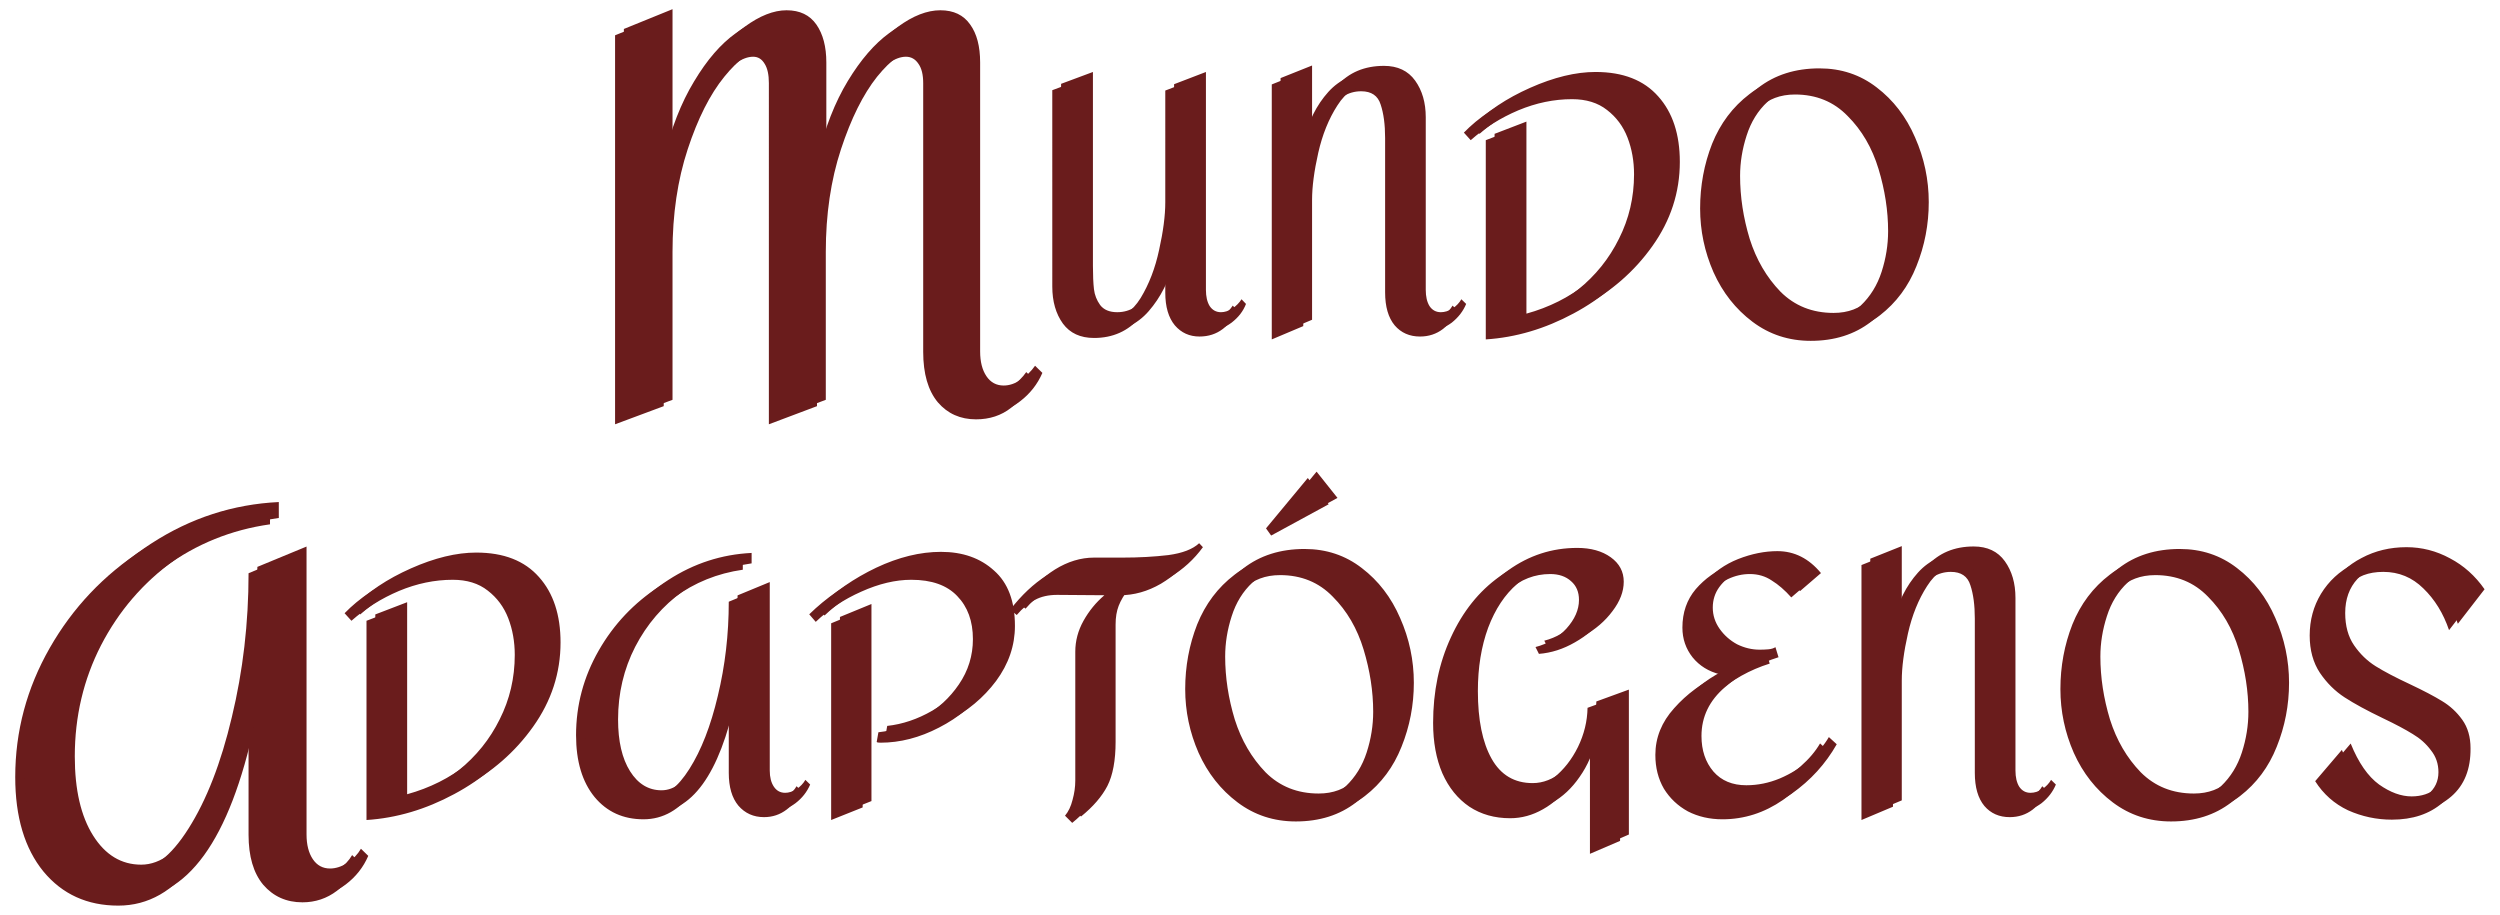 <?xml version="1.0" encoding="UTF-8" standalone="no"?>
<!-- Created with Inkscape (http://www.inkscape.org/) -->

<svg
   width="820"
   height="300"
   viewBox="0 0 820 300"
   version="1.1"
   id="svg1"
   inkscape:version="1.3 (0e150ed6c4, 2023-07-21)"
   sodipodi:docname="logo_letras.svg"
   xmlns:inkscape="http://www.inkscape.org/namespaces/inkscape"
   xmlns:sodipodi="http://sodipodi.sourceforge.net/DTD/sodipodi-0.dtd"
   xmlns="http://www.w3.org/2000/svg"
   xmlns:svg="http://www.w3.org/2000/svg">
  <sodipodi:namedview
     id="namedview1"
     pagecolor="#ffffff"
     bordercolor="#000000"
     borderopacity="0.25"
     inkscape:showpageshadow="2"
     inkscape:pageopacity="0.0"
     inkscape:pagecheckerboard="0"
     inkscape:deskcolor="#d1d1d1"
     inkscape:document-units="px"
     showgrid="false"
     inkscape:zoom="0.73211422"
     inkscape:cx="430.26073"
     inkscape:cy="280.69391"
     inkscape:window-width="1360"
     inkscape:window-height="745"
     inkscape:window-x="-8"
     inkscape:window-y="-8"
     inkscape:window-maximized="1"
     inkscape:current-layer="layer1">
    <inkscape:grid
       id="grid4"
       units="px"
       originx="0"
       originy="0"
       spacingx="1"
       spacingy="1"
       empcolor="#0099e5"
       empopacity="0.302"
       color="#0099e5"
       opacity="0.149"
       empspacing="5"
       dotted="false"
       gridanglex="30"
       gridanglez="30"
       visible="false" />
  </sodipodi:namedview>
  <defs
     id="defs1" />
  <g
     inkscape:label="Capa 1"
     inkscape:groupmode="layer"
     id="layer1">
    <g
       id="g1"
       transform="matrix(1.009,0,0,0.997,-5.089,-71.436)">
      <path
         d="m 406.39,164.03 q 0,3.213 1.262,5.164 1.377,1.951 3.787,1.951 1.836,0 3.787,-1.148 1.951,-1.262 3.098,-2.984 l 1.492,1.492 q -1.377,3.443 -4.82,5.967 -3.328,2.41 -7.803,2.41 -5.049,0 -8.262,-3.557 -3.213,-3.672 -3.213,-10.443 v -8.033 q -2.525,9.41 -8.492,15.951 -5.967,6.541 -15.377,6.541 -6.885,0 -10.443,-4.59 -3.557,-4.705 -3.557,-11.82 V 98.276 l 10.672,-3.787 v 61.852 q 0,4.59 0.344,7.459 0.344,2.754 2.066,5.049 1.836,2.295 5.738,2.295 6.541,0 10.787,-6.541 4.246,-6.656 6.197,-15.377 2.066,-8.836 2.066,-15.147 V 98.391 l 10.672,-3.902 z m 35.573,-71.606 v 22.262 q 2.525,-9.639 8.377,-15.836 5.967,-6.311 15.721,-6.311 6.885,0 10.443,4.705 3.557,4.705 3.557,11.705 v 55.081 q 0,3.213 1.262,5.164 1.377,1.951 3.787,1.951 1.951,0 3.902,-1.148 1.951,-1.262 2.984,-2.984 l 1.607,1.492 q -1.492,3.443 -4.82,5.967 -3.328,2.41 -7.688,2.41 -5.279,0 -8.492,-3.557 -3.213,-3.672 -3.213,-10.557 v -49.229 q 0,-6.426 -1.492,-10.672 -1.377,-4.246 -6.541,-4.246 -6.541,0 -10.902,6.541 -4.361,6.426 -6.426,15.147 -2.066,8.721 -2.066,15.033 v 38.213 l -10.557,4.246 V 96.44 Z m 95.016,2.066 q 13.77,0 21,7.803 7.229,7.688 7.229,20.885 0,14.574 -9.18,26.852 -9.065,12.164 -23.524,19.508 -14.344,7.344 -29.377,8.262 v -63.573 l 10.672,-3.902 v 61.278 q 11.361,-2.984 20.197,-9.639 8.836,-6.77 13.77,-16.295 5.049,-9.524 5.049,-20.541 0,-6.311 -2.18,-11.705 -2.18,-5.393 -6.885,-8.836 -4.59,-3.443 -11.705,-3.443 -9.065,0 -18.016,3.557 -8.836,3.557 -15.951,9.524 l -2.295,-2.41 q 7.344,-7.229 19.279,-12.279 11.934,-5.049 21.918,-5.049 z m 75.048,-1.148 q 10.902,0 19.164,6.082 8.377,6.082 12.852,15.951 4.59,9.869 4.59,20.656 0,10.672 -4.131,20.426 -4.016,9.639 -12.279,15.721 -8.262,6.082 -20.197,6.082 -11.016,0 -19.508,-6.082 -8.492,-6.082 -13.082,-15.836 -4.475,-9.754 -4.475,-20.311 0,-10.902 4.016,-20.656 4.131,-9.754 12.508,-15.836 8.377,-6.197 20.541,-6.197 z m -5.279,6.311 q -7.344,0 -12.164,4.361 -4.82,4.246 -7,10.787 -2.18,6.426 -2.18,12.852 0,9.984 3.213,20.082 3.328,9.984 10.328,16.869 7.115,6.77 17.787,6.77 7.344,0 12.049,-4.361 4.82,-4.361 7,-10.787 2.18,-6.426 2.18,-12.967 0,-9.754 -3.213,-19.852 -3.213,-10.098 -10.328,-16.869 -7,-6.885 -17.672,-6.885 z"
         id="text1"
         style="font-size:114.753px;line-height:0;font-family:Amita;-inkscape-font-specification:'Amita, Normal';fill:#6a1c1c;stroke-width:1.195"
         transform="scale(0.97,1.031)"
         aria-label="UNDO" />
      <path
         style="font-size:114.753px;line-height:0;font-family:Amita;-inkscape-font-specification:'Amita, Normal';fill:#6a1c1c;stroke-width:1.195"
         d="m 161.875,247.848 q 13.77,0 21,7.803 7.229,7.688 7.229,20.885 0,14.574 -9.18,26.852 -9.065,12.164 -23.524,19.508 -14.344,7.344 -29.377,8.262 v -63.573 l 10.672,-3.902 v 61.278 q 11.361,-2.984 20.197,-9.639 8.836,-6.77 13.77,-16.295 5.049,-9.524 5.049,-20.541 0,-6.311 -2.18,-11.705 -2.18,-5.393 -6.885,-8.836 -4.59,-3.443 -11.705,-3.443 -9.065,0 -18.016,3.557 -8.836,3.557 -15.951,9.524 l -2.295,-2.41 q 7.344,-7.229 19.279,-12.279 11.934,-5.049 21.918,-5.049 z m 92.261,3.443 q -12.738,1.721 -22.951,8.836 -10.213,7 -16.065,17.787 -5.738,10.672 -5.738,23.18 0,10.443 4.016,16.524 4.016,6.082 10.557,6.082 6.426,0 12.279,-8.836 5.967,-8.951 9.524,-23.295 3.672,-14.459 3.672,-30.065 l 10.787,-4.246 v 60.131 q 0,3.213 1.377,5.164 1.377,1.951 3.787,1.951 1.836,0 3.787,-1.148 1.951,-1.262 2.984,-2.984 l 1.607,1.492 q -1.607,3.557 -4.934,5.967 -3.328,2.41 -7.574,2.41 -5.279,0 -8.606,-3.672 -3.213,-3.672 -3.213,-10.443 v -21.918 h -0.574 q -8.262,36.721 -28,36.721 -10.213,0 -16.41,-7.115 -6.197,-7.229 -6.197,-19.738 0,-14.344 7.574,-26.967 7.574,-12.623 20.426,-20.541 12.852,-7.918 27.885,-8.606 z m 63.458,-3.672 q 10.902,0 17.787,5.967 7,5.852 7,17.672 0,9.41 -6.311,17.557 -6.311,8.033 -16.18,12.852 -9.754,4.82 -19.623,4.82 -1.033,0 -1.262,-0.23 l 0.574,-3.098 q 7.688,-0.803 15.033,-4.82 7.344,-4.016 11.934,-10.443 4.705,-6.541 4.705,-14.459 0,-8.606 -5.279,-13.77 -5.164,-5.164 -15.377,-5.164 -7.918,0 -16.754,3.787 -8.721,3.672 -15.262,9.639 l -2.18,-2.41 q 8.377,-7.803 19.508,-12.852 11.246,-5.049 21.688,-5.049 z m -23.295,79.524 -10.557,4.016 v -62.77 l 10.557,-4.131 z m 111.081,-81.016 q -4.475,5.852 -11.131,9.639 -6.656,3.672 -13.77,3.672 -2.295,2.869 -3.328,5.393 -1.033,2.525 -1.033,5.967 v 37.409 q 0,8.951 -2.754,14.115 -2.754,5.049 -8.836,9.754 l -2.41,-2.295 q 1.721,-1.951 2.525,-5.049 0.918,-3.098 0.918,-6.197 v -41.082 q 0,-5.164 2.754,-9.869 2.754,-4.705 7,-8.147 l -15.836,-0.115 q -4.361,0 -7.459,1.607 -3.098,1.492 -6.082,4.82 l -2.18,-1.721 q 5.738,-7 12.049,-10.787 6.426,-3.787 13.082,-3.787 h 9.524 q 8.262,0 15.377,-0.803 7.115,-0.918 10.328,-3.787 z m 34.082,0.574 q 10.902,0 19.164,6.082 8.377,6.082 12.852,15.951 4.59,9.869 4.59,20.656 0,10.672 -4.131,20.426 -4.016,9.639 -12.279,15.721 -8.262,6.082 -20.197,6.082 -11.016,0 -19.508,-6.082 -8.492,-6.082 -13.082,-15.836 -4.475,-9.754 -4.475,-20.311 0,-10.902 4.016,-20.656 4.131,-9.754 12.508,-15.836 8.377,-6.197 20.541,-6.197 z m -5.279,6.311 q -7.344,0 -12.164,4.361 -4.82,4.246 -7,10.787 -2.18,6.426 -2.18,12.852 0,9.984 3.213,20.082 3.328,9.984 10.328,16.869 7.115,6.77 17.787,6.77 7.344,0 12.049,-4.361 4.82,-4.361 7,-10.787 2.18,-6.426 2.18,-12.967 0,-9.754 -3.213,-19.852 -3.213,-10.098 -10.328,-16.869 -7,-6.885 -17.672,-6.885 z m 9.295,-30.983 -14,16.065 1.721,2.295 19.279,-9.984 z m 87.327,24.328 q 6.885,0 11.246,2.984 4.361,2.984 4.361,7.803 0,4.705 -3.787,9.41 -3.672,4.705 -9.639,7.918 -5.852,3.213 -12.049,3.672 l -1.148,-2.18 q 6.082,-1.492 10.328,-5.852 4.246,-4.475 4.246,-9.18 0,-3.787 -2.639,-5.967 -2.639,-2.295 -7,-2.295 -7.803,0 -14,5.164 -6.197,5.049 -9.754,14 -3.443,8.951 -3.443,20.197 0,13.77 4.59,21.574 4.59,7.803 13.77,7.803 5.279,0 10.098,-3.787 4.934,-3.787 8.033,-9.754 3.098,-6.082 3.213,-12.508 l 10.902,-3.787 v 46.245 l -10.098,4.131 v -35.114 h -0.689 q -1.721,7.229 -5.738,12.623 -3.902,5.393 -9.295,8.262 -5.279,2.869 -11.016,2.869 -7.803,0 -13.656,-3.672 -5.852,-3.787 -9.065,-10.672 -3.098,-6.885 -3.098,-16.065 0,-15.033 5.967,-27.311 5.967,-12.393 16.295,-19.393 10.443,-7.115 23.065,-7.115 z m 67.13,1.033 q 8.492,0 14.574,7 l -7,5.738 q -3.213,-3.443 -6.541,-5.393 -3.213,-2.066 -7.344,-2.066 -3.787,0 -7.344,1.607 -3.557,1.607 -5.852,4.59 -2.18,2.869 -2.18,6.541 0,3.672 2.295,6.77 2.295,3.098 5.852,4.934 3.672,1.721 7.574,1.721 1.492,0 2.869,-0.115 1.492,-0.115 2.41,-0.689 l 1.033,3.213 q -9.984,2.984 -17.901,9.524 -7.918,6.426 -7.918,15.606 0,6.885 4.016,11.361 4.016,4.361 11.016,4.361 5.738,0 11.246,-2.18 5.623,-2.295 9.869,-5.852 4.246,-3.557 6.541,-7.344 l 2.639,2.295 q -5.623,9.41 -15.033,15.721 -9.41,6.197 -20.311,6.197 -6.426,0 -11.59,-2.525 -5.049,-2.639 -8.033,-7.229 -2.869,-4.705 -2.869,-10.787 0,-8.262 6.311,-14.918 6.311,-6.77 15.377,-10.787 -5.738,-1.377 -9.18,-5.393 -3.443,-4.131 -3.443,-9.524 0,-7.229 4.475,-12.279 4.59,-5.049 11.246,-7.574 6.77,-2.525 13.197,-2.525 z m 41.655,-1.607 v 22.262 q 2.525,-9.639 8.377,-15.836 5.967,-6.311 15.721,-6.311 6.885,0 10.443,4.705 3.557,4.705 3.557,11.705 v 55.081 q 0,3.213 1.262,5.164 1.377,1.951 3.787,1.951 1.951,0 3.902,-1.148 1.951,-1.262 2.984,-2.984 l 1.607,1.492 q -1.492,3.443 -4.82,5.967 -3.328,2.41 -7.688,2.41 -5.279,0 -8.492,-3.557 -3.213,-3.672 -3.213,-10.557 v -49.229 q 0,-6.426 -1.492,-10.672 -1.377,-4.246 -6.541,-4.246 -6.541,0 -10.902,6.541 -4.361,6.426 -6.426,15.147 -2.066,8.721 -2.066,15.033 v 38.213 l -10.557,4.246 v -81.36 z m 93.179,0.918 q 10.902,0 19.164,6.082 8.377,6.082 12.852,15.951 4.59,9.869 4.59,20.656 0,10.672 -4.131,20.426 -4.016,9.639 -12.279,15.721 -8.262,6.082 -20.197,6.082 -11.016,0 -19.508,-6.082 -8.492,-6.082 -13.082,-15.836 -4.475,-9.754 -4.475,-20.311 0,-10.902 4.016,-20.656 4.131,-9.754 12.508,-15.836 8.377,-6.197 20.541,-6.197 z m -5.279,6.311 q -7.344,0 -12.164,4.361 -4.82,4.246 -7,10.787 -2.18,6.426 -2.18,12.852 0,9.984 3.213,20.082 3.328,9.984 10.328,16.869 7.115,6.77 17.787,6.77 7.344,0 12.049,-4.361 4.82,-4.361 7,-10.787 2.18,-6.426 2.18,-12.967 0,-9.754 -3.213,-19.852 -3.213,-10.098 -10.328,-16.869 -7,-6.885 -17.672,-6.885 z m 81.245,-6.885 q 7.688,0 14.574,3.557 6.885,3.443 11.59,9.869 l -8.951,11.016 q -2.869,-8.033 -8.606,-13.311 -5.623,-5.279 -13.426,-5.279 -7.459,0 -11.59,4.246 -4.131,4.246 -4.131,10.902 0,6.197 2.984,10.328 2.984,4.131 7.229,6.656 4.246,2.525 11.475,5.738 6.885,3.098 10.787,5.393 4.016,2.295 6.77,5.967 2.754,3.672 2.754,9.065 0.115,9.984 -6.426,15.377 -6.541,5.393 -16.983,5.393 -7.688,0 -14.688,-2.984 -6.885,-3.098 -11.016,-9.295 l 8.951,-9.984 q 3.902,9.18 9.524,13.082 5.623,3.787 10.902,3.787 4.934,0 8.377,-2.639 3.557,-2.754 3.557,-7.115 0,-4.016 -2.525,-7 -2.41,-3.098 -6.082,-5.164 -3.672,-2.18 -9.984,-5.049 -8.033,-3.672 -12.852,-6.656 -4.82,-2.984 -8.262,-7.803 -3.443,-4.934 -3.443,-11.934 0,-7.344 3.787,-13.311 3.902,-6.082 10.672,-9.41 6.77,-3.443 15.033,-3.443 z"
         id="text2"
         transform="scale(0.97,1.031)"
         aria-label="DAPTÓGENOS" />
      <path
         d="m 227.634,74.45 v 45.758 q 3.682,-14.551 10.168,-24.72 6.487,-10.344 14.025,-15.428 7.539,-5.26 14.025,-5.26 6.662,0 9.993,4.558 3.331,4.558 3.331,12.097 v 28.577 q 3.682,-14.551 10.168,-24.72 6.487,-10.168 13.85,-15.253 7.539,-5.26 14.201,-5.26 6.662,0 9.993,4.558 3.331,4.383 3.331,12.097 V 183.673 q 0,4.909 2.104,7.889 2.104,2.98 5.785,2.98 2.805,0 5.61,-1.753 2.98,-1.928 4.909,-4.558 l 2.454,2.279 q -2.454,5.435 -7.539,9.116 -4.909,3.682 -11.746,3.682 -7.889,0 -12.798,-5.435 -4.909,-5.61 -4.909,-16.129 V 96.014 q 0,-4.032 -1.578,-6.136 -1.578,-2.279 -4.208,-2.279 -5.435,0 -12.623,8.415 -7.013,8.415 -12.097,23.142 -5.084,14.727 -5.084,32.784 v 47.16 l -16.129,5.785 V 96.014 q 0,-4.032 -1.403,-6.136 -1.403,-2.279 -3.857,-2.279 -5.435,0 -12.623,8.415 -7.188,8.415 -12.272,23.142 -5.084,14.727 -5.084,32.784 v 47.16 l -16.304,5.785 V 80.762 Z"
         id="text3"
         style="font-size:175.317px;line-height:0;font-family:Amita;-inkscape-font-specification:'Amita, Normal';fill:#6a1c1c;stroke-width:1.195"
         transform="scale(0.97,1.031)"
         aria-label="M" />
      <path
         d="m 95.687,236.807 q -19.46,2.63 -35.063,13.499 -15.603,10.694 -24.544,27.174 -8.766,16.304 -8.766,35.414 0,15.954 6.136,25.246 6.136,9.292 16.129,9.292 9.818,0 18.759,-13.499 9.116,-13.675 14.551,-35.589 5.61,-22.09 5.61,-45.933 l 16.48,-6.487 V 337.79 q 0,4.909 2.104,7.889 2.104,2.98 5.785,2.98 2.805,0 5.785,-1.753 2.98,-1.928 4.558,-4.558 l 2.454,2.279 q -2.454,5.435 -7.539,9.116 -5.084,3.682 -11.571,3.682 -8.065,0 -13.149,-5.61 -4.909,-5.61 -4.909,-15.954 v -33.486 h -0.877 q -12.623,56.101 -42.777,56.101 -15.603,0 -25.07,-10.87 -9.467,-11.045 -9.467,-30.155 0,-21.915 11.571,-41.2 11.571,-19.285 31.206,-31.382 19.636,-12.097 42.602,-13.149 z"
         id="text4"
         style="font-size:175.317px;line-height:0;font-family:Amita;-inkscape-font-specification:'Amita, Normal';fill:#6a1c1c;stroke-width:1.195"
         transform="scale(0.97,1.031)"
         aria-label="A" />
      <path
         d="m 409.34,162.004 q 0,3.213 1.262,5.164 1.377,1.951 3.787,1.951 1.836,0 3.787,-1.148 1.951,-1.262 3.098,-2.984 l 1.492,1.492 q -1.377,3.443 -4.82,5.967 -3.328,2.41 -7.803,2.41 -5.049,0 -8.262,-3.557 -3.213,-3.672 -3.213,-10.443 v -8.033 q -2.525,9.41 -8.492,15.951 -5.967,6.541 -15.377,6.541 -6.885,0 -10.443,-4.59 -3.557,-4.705 -3.557,-11.82 V 96.25 l 10.672,-3.787 v 61.852 q 0,4.59 0.344,7.459 0.344,2.754 2.066,5.049 1.836,2.295 5.738,2.295 6.541,0 10.787,-6.541 4.246,-6.656 6.197,-15.377 2.066,-8.836 2.066,-15.147 V 96.365 l 10.672,-3.902 z m 35.573,-71.606 v 22.262 q 2.525,-9.639 8.377,-15.836 5.967,-6.311 15.721,-6.311 6.885,0 10.443,4.705 3.557,4.705 3.557,11.705 v 55.081 q 0,3.213 1.262,5.164 1.377,1.951 3.787,1.951 1.951,0 3.902,-1.148 1.951,-1.262 2.984,-2.984 l 1.607,1.492 q -1.492,3.443 -4.82,5.967 -3.328,2.41 -7.688,2.41 -5.279,0 -8.492,-3.557 -3.213,-3.672 -3.213,-10.557 v -49.229 q 0,-6.426 -1.492,-10.672 -1.377,-4.246 -6.541,-4.246 -6.541,0 -10.902,6.541 -4.361,6.426 -6.426,15.147 -2.066,8.721 -2.066,15.033 v 38.213 l -10.557,4.246 V 94.414 Z m 95.016,2.066 q 13.77,0 21,7.803 7.229,7.688 7.229,20.885 0,14.574 -9.18,26.852 -9.065,12.164 -23.524,19.508 -14.344,7.344 -29.377,8.262 v -63.573 l 10.672,-3.902 v 61.278 q 11.361,-2.984 20.197,-9.639 8.836,-6.77 13.77,-16.295 5.049,-9.524 5.049,-20.541 0,-6.311 -2.18,-11.705 -2.18,-5.393 -6.885,-8.836 -4.59,-3.443 -11.705,-3.443 -9.065,0 -18.016,3.557 -8.836,3.557 -15.951,9.524 l -2.295,-2.41 q 7.344,-7.229 19.279,-12.279 11.934,-5.049 21.918,-5.049 z m 75.048,-1.148 q 10.902,0 19.164,6.082 8.377,6.082 12.852,15.951 4.59,9.869 4.59,20.656 0,10.672 -4.131,20.426 -4.016,9.639 -12.279,15.721 -8.262,6.082 -20.197,6.082 -11.016,0 -19.508,-6.082 -8.492,-6.082 -13.082,-15.836 -4.475,-9.754 -4.475,-20.311 0,-10.902 4.016,-20.656 4.131,-9.754 12.508,-15.836 8.377,-6.197 20.541,-6.197 z m -5.279,6.311 q -7.344,0 -12.164,4.361 -4.82,4.246 -7,10.787 -2.18,6.426 -2.18,12.852 0,9.984 3.213,20.082 3.328,9.984 10.328,16.869 7.115,6.77 17.787,6.77 7.344,0 12.049,-4.361 4.82,-4.361 7,-10.787 2.18,-6.426 2.18,-12.967 0,-9.754 -3.213,-19.852 -3.213,-10.098 -10.328,-16.869 -7,-6.885 -17.672,-6.885 z"
         id="text1-0"
         style="font-size:114.753px;line-height:0;font-family:Amita;-inkscape-font-specification:'Amita, Normal';fill:#6a1c1c;stroke-width:1.195"
         transform="scale(0.97,1.031)"
         aria-label="UNDO" />
      <path
         style="font-size:114.753px;line-height:0;font-family:Amita;-inkscape-font-specification:'Amita, Normal';fill:#6a1c1c;stroke-width:1.195"
         d="m 164.825,245.822 q 13.77,0 21,7.803 7.229,7.688 7.229,20.885 0,14.574 -9.18,26.852 -9.065,12.164 -23.524,19.508 -14.344,7.344 -29.377,8.262 v -63.573 l 10.672,-3.902 v 61.278 q 11.361,-2.984 20.197,-9.639 8.836,-6.77 13.77,-16.295 5.049,-9.524 5.049,-20.541 0,-6.311 -2.18,-11.705 -2.18,-5.393 -6.885,-8.836 -4.59,-3.443 -11.705,-3.443 -9.065,0 -18.016,3.557 -8.836,3.557 -15.951,9.524 l -2.295,-2.41 q 7.344,-7.229 19.279,-12.279 11.934,-5.049 21.918,-5.049 z m 92.261,3.443 q -12.738,1.721 -22.951,8.836 -10.213,7 -16.065,17.787 -5.738,10.672 -5.738,23.18 0,10.443 4.016,16.524 4.016,6.082 10.557,6.082 6.426,0 12.279,-8.836 5.967,-8.951 9.524,-23.295 3.672,-14.459 3.672,-30.065 l 10.787,-4.246 v 60.131 q 0,3.213 1.377,5.164 1.377,1.951 3.787,1.951 1.836,0 3.787,-1.148 1.951,-1.262 2.984,-2.984 l 1.607,1.492 q -1.607,3.557 -4.934,5.967 -3.328,2.41 -7.574,2.41 -5.279,0 -8.606,-3.672 -3.213,-3.672 -3.213,-10.443 v -21.918 h -0.574 q -8.262,36.721 -28,36.721 -10.213,0 -16.41,-7.115 -6.197,-7.229 -6.197,-19.738 0,-14.344 7.574,-26.967 7.574,-12.623 20.426,-20.541 12.852,-7.918 27.885,-8.606 z m 63.458,-3.672 q 10.902,0 17.787,5.967 7,5.852 7,17.672 0,9.41 -6.311,17.557 -6.311,8.033 -16.18,12.852 -9.754,4.82 -19.623,4.82 -1.033,0 -1.262,-0.23 l 0.574,-3.098 q 7.688,-0.803 15.033,-4.82 7.344,-4.016 11.934,-10.443 4.705,-6.541 4.705,-14.459 0,-8.606 -5.279,-13.77 -5.164,-5.164 -15.377,-5.164 -7.918,0 -16.754,3.787 -8.721,3.672 -15.262,9.639 l -2.18,-2.41 q 8.377,-7.803 19.508,-12.852 11.246,-5.049 21.688,-5.049 z m -23.295,79.524 -10.557,4.016 v -62.77 l 10.557,-4.131 z m 111.081,-81.016 q -4.475,5.852 -11.131,9.639 -6.656,3.672 -13.77,3.672 -2.295,2.869 -3.328,5.393 -1.033,2.525 -1.033,5.967 v 37.409 q 0,8.951 -2.754,14.115 -2.754,5.049 -8.836,9.754 l -2.41,-2.295 q 1.721,-1.951 2.525,-5.049 0.918,-3.098 0.918,-6.197 v -41.082 q 0,-5.164 2.754,-9.869 2.754,-4.705 7,-8.147 l -15.836,-0.115 q -4.361,0 -7.459,1.607 -3.098,1.492 -6.082,4.82 l -2.18,-1.721 q 5.738,-7 12.049,-10.787 6.426,-3.787 13.082,-3.787 h 9.524 q 8.262,0 15.377,-0.803 7.115,-0.918 10.328,-3.787 z m 34.082,0.574 q 10.902,0 19.164,6.082 8.377,6.082 12.852,15.951 4.59,9.869 4.59,20.656 0,10.672 -4.131,20.426 -4.016,9.639 -12.279,15.721 -8.262,6.082 -20.197,6.082 -11.016,0 -19.508,-6.082 -8.492,-6.082 -13.082,-15.836 -4.475,-9.754 -4.475,-20.311 0,-10.902 4.016,-20.656 4.131,-9.754 12.508,-15.836 8.377,-6.197 20.541,-6.197 z m -5.279,6.311 q -7.344,0 -12.164,4.361 -4.82,4.246 -7,10.787 -2.18,6.426 -2.18,12.852 0,9.984 3.213,20.082 3.328,9.984 10.328,16.869 7.115,6.77 17.787,6.77 7.344,0 12.049,-4.361 4.82,-4.361 7,-10.787 2.18,-6.426 2.18,-12.967 0,-9.754 -3.213,-19.852 -3.213,-10.098 -10.328,-16.869 -7,-6.885 -17.672,-6.885 z m 9.295,-30.983 -14,16.065 1.721,2.295 19.279,-9.984 z m 87.327,24.328 q 6.885,0 11.246,2.984 4.361,2.984 4.361,7.803 0,4.705 -3.787,9.41 -3.672,4.705 -9.639,7.918 -5.852,3.213 -12.049,3.672 l -1.148,-2.18 q 6.082,-1.492 10.328,-5.852 4.246,-4.475 4.246,-9.18 0,-3.787 -2.639,-5.967 -2.639,-2.295 -7,-2.295 -7.803,0 -14,5.164 -6.197,5.049 -9.754,14 -3.443,8.951 -3.443,20.197 0,13.77 4.59,21.574 4.59,7.803 13.77,7.803 5.279,0 10.098,-3.787 4.934,-3.787 8.033,-9.754 3.098,-6.082 3.213,-12.508 l 10.902,-3.787 v 46.245 l -10.098,4.131 v -35.114 h -0.689 q -1.721,7.229 -5.738,12.623 -3.902,5.393 -9.295,8.262 -5.279,2.869 -11.016,2.869 -7.803,0 -13.656,-3.672 -5.852,-3.787 -9.065,-10.672 -3.098,-6.885 -3.098,-16.065 0,-15.033 5.967,-27.311 5.967,-12.393 16.295,-19.393 10.443,-7.115 23.065,-7.115 z m 67.13,1.033 q 8.492,0 14.574,7 l -7,5.738 q -3.213,-3.443 -6.541,-5.393 -3.213,-2.066 -7.344,-2.066 -3.787,0 -7.344,1.607 -3.557,1.607 -5.852,4.59 -2.18,2.869 -2.18,6.541 0,3.672 2.295,6.77 2.295,3.098 5.852,4.934 3.672,1.721 7.574,1.721 1.492,0 2.869,-0.115 1.492,-0.115 2.41,-0.689 l 1.033,3.213 q -9.984,2.984 -17.901,9.524 -7.918,6.426 -7.918,15.606 0,6.885 4.016,11.361 4.016,4.361 11.016,4.361 5.738,0 11.246,-2.18 5.623,-2.295 9.869,-5.852 4.246,-3.557 6.541,-7.344 l 2.639,2.295 q -5.623,9.41 -15.033,15.721 -9.41,6.197 -20.311,6.197 -6.426,0 -11.59,-2.525 -5.049,-2.639 -8.033,-7.229 -2.869,-4.705 -2.869,-10.787 0,-8.262 6.311,-14.918 6.311,-6.77 15.377,-10.787 -5.738,-1.377 -9.18,-5.393 -3.443,-4.131 -3.443,-9.524 0,-7.229 4.475,-12.279 4.59,-5.049 11.246,-7.574 6.77,-2.525 13.197,-2.525 z m 41.655,-1.607 V 266.019 q 2.525,-9.639 8.377,-15.836 5.967,-6.311 15.721,-6.311 6.885,0 10.443,4.705 3.557,4.705 3.557,11.705 v 55.081 q 0,3.213 1.262,5.164 1.377,1.951 3.787,1.951 1.951,0 3.902,-1.148 1.951,-1.262 2.984,-2.984 l 1.607,1.492 q -1.492,3.443 -4.82,5.967 -3.328,2.41 -7.688,2.41 -5.279,0 -8.492,-3.557 -3.213,-3.672 -3.213,-10.557 v -49.229 q 0,-6.426 -1.492,-10.672 -1.377,-4.246 -6.541,-4.246 -6.541,0 -10.902,6.541 -4.361,6.426 -6.426,15.147 -2.066,8.721 -2.066,15.033 v 38.213 l -10.557,4.246 v -81.36 z m 93.179,0.918 q 10.902,0 19.164,6.082 8.377,6.082 12.852,15.951 4.59,9.869 4.59,20.656 0,10.672 -4.131,20.426 -4.016,9.639 -12.279,15.721 -8.262,6.082 -20.197,6.082 -11.016,0 -19.508,-6.082 -8.492,-6.082 -13.082,-15.836 -4.475,-9.754 -4.475,-20.311 0,-10.902 4.016,-20.656 4.131,-9.754 12.508,-15.836 8.377,-6.197 20.541,-6.197 z m -5.279,6.311 q -7.344,0 -12.164,4.361 -4.82,4.246 -7,10.787 -2.18,6.426 -2.18,12.852 0,9.984 3.213,20.082 3.328,9.984 10.328,16.869 7.115,6.77 17.787,6.77 7.344,0 12.049,-4.361 4.82,-4.361 7,-10.787 2.18,-6.426 2.18,-12.967 0,-9.754 -3.213,-19.852 -3.213,-10.098 -10.328,-16.869 -7,-6.885 -17.672,-6.885 z m 81.245,-6.885 q 7.688,0 14.574,3.557 6.885,3.443 11.59,9.869 l -8.951,11.016 q -2.869,-8.033 -8.606,-13.311 -5.623,-5.279 -13.426,-5.279 -7.459,0 -11.59,4.246 -4.131,4.246 -4.131,10.902 0,6.197 2.984,10.328 2.984,4.131 7.229,6.656 4.246,2.525 11.475,5.738 6.885,3.098 10.787,5.393 4.016,2.295 6.77,5.967 2.754,3.672 2.754,9.065 0.115,9.984 -6.426,15.377 -6.541,5.393 -16.983,5.393 -7.688,0 -14.688,-2.984 -6.885,-3.098 -11.016,-9.295 l 8.951,-9.984 q 3.902,9.18 9.524,13.082 5.623,3.787 10.902,3.787 4.934,0 8.377,-2.639 3.557,-2.754 3.557,-7.115 0,-4.016 -2.525,-7 -2.41,-3.098 -6.082,-5.164 -3.672,-2.18 -9.984,-5.049 -8.033,-3.672 -12.852,-6.656 -4.82,-2.984 -8.262,-7.803 -3.443,-4.934 -3.443,-11.934 0,-7.344 3.787,-13.311 3.902,-6.082 10.672,-9.41 6.77,-3.443 15.033,-3.443 z"
         id="text2-1"
         transform="scale(0.97,1.031)"
         aria-label="DAPTÓGENOS" />
      <path
         d="m 230.583,72.424 v 45.758 q 3.682,-14.551 10.168,-24.72 6.487,-10.344 14.025,-15.428 7.539,-5.26 14.025,-5.26 6.662,0 9.993,4.558 3.331,4.558 3.331,12.097 v 28.577 q 3.682,-14.551 10.168,-24.72 6.487,-10.168 13.85,-15.253 7.539,-5.26 14.201,-5.26 6.662,0 9.993,4.558 3.331,4.383 3.331,12.097 v 92.217 q 0,4.909 2.104,7.889 2.104,2.98 5.785,2.98 2.805,0 5.61,-1.753 2.98,-1.928 4.909,-4.558 l 2.454,2.279 q -2.454,5.435 -7.539,9.116 -4.909,3.682 -11.746,3.682 -7.889,0 -12.798,-5.435 -4.909,-5.61 -4.909,-16.129 V 93.988 q 0,-4.032 -1.578,-6.136 -1.578,-2.279 -4.208,-2.279 -5.435,0 -12.623,8.415 -7.013,8.415 -12.097,23.142 -5.084,14.727 -5.084,32.784 v 47.16 l -16.129,5.785 V 93.988 q 0,-4.032 -1.403,-6.136 -1.403,-2.279 -3.857,-2.279 -5.435,0 -12.623,8.415 -7.188,8.415 -12.272,23.142 -5.084,14.727 -5.084,32.784 v 47.16 l -16.304,5.785 V 78.736 Z"
         id="text3-7"
         style="font-size:175.317px;line-height:0;font-family:Amita;-inkscape-font-specification:'Amita, Normal';fill:#6a1c1c;stroke-width:1.195"
         transform="scale(0.97,1.031)"
         aria-label="M" />
      <path
         d="m 98.637,234.781 q -19.46,2.63 -35.063,13.499 -15.603,10.694 -24.544,27.174 -8.766,16.304 -8.766,35.414 0,15.954 6.136,25.246 6.136,9.292 16.129,9.292 9.818,0 18.759,-13.499 9.116,-13.675 14.551,-35.589 5.61,-22.09 5.61,-45.933 l 16.48,-6.487 v 91.866 q 0,4.909 2.104,7.889 2.104,2.98 5.785,2.98 2.805,0 5.785,-1.753 2.98,-1.928 4.558,-4.558 l 2.454,2.279 q -2.454,5.435 -7.539,9.116 -5.084,3.682 -11.571,3.682 -8.065,0 -13.149,-5.61 -4.909,-5.61 -4.909,-15.954 V 300.35 h -0.877 q -12.623,56.101 -42.777,56.101 -15.603,0 -25.07,-10.87 -9.467,-11.045 -9.467,-30.155 0,-21.915 11.571,-41.2 11.571,-19.285 31.206,-31.382 19.636,-12.097 42.602,-13.149 z"
         id="text4-0"
         style="font-size:175.317px;line-height:0;font-family:Amita;-inkscape-font-specification:'Amita, Normal';fill:#6a1c1c;stroke-width:1.195"
         transform="scale(0.97,1.031)"
         aria-label="A" />
    </g>
  </g>
</svg>
